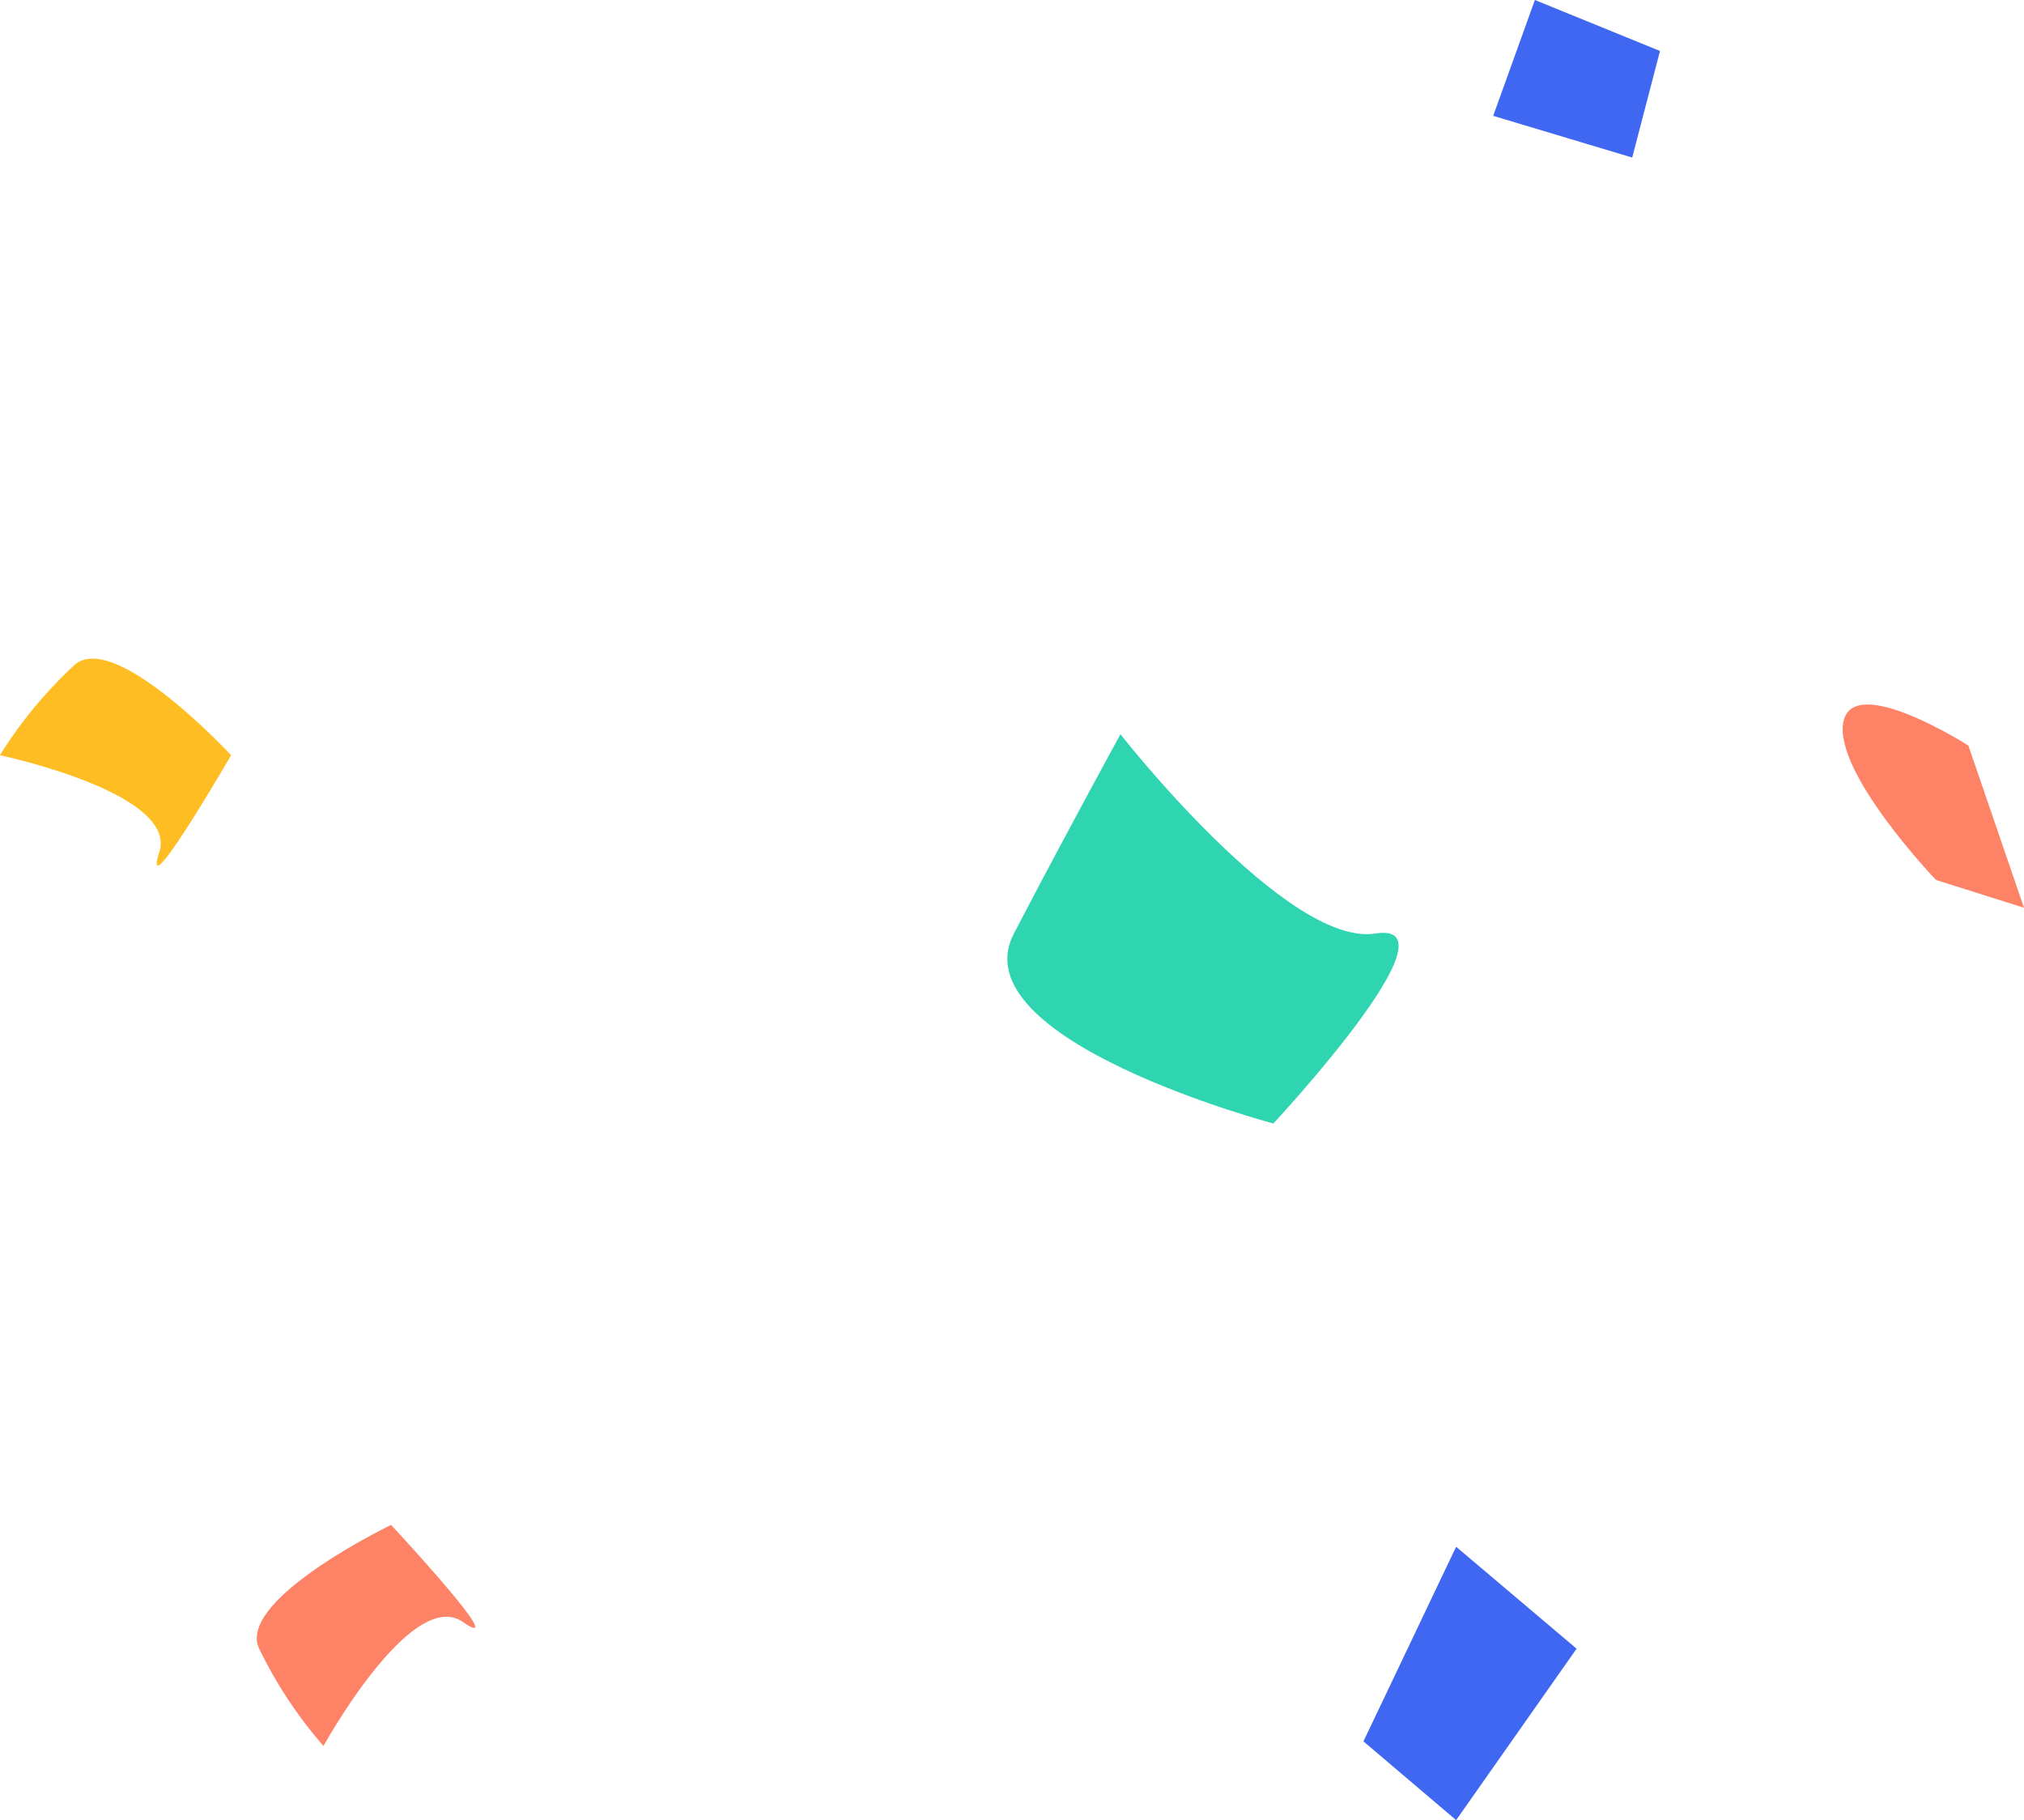 <svg xmlns="http://www.w3.org/2000/svg" width="95.876" height="86.217" viewBox="0 0 95.876 86.217">
  <defs>
    <style>
      .cls-1 {
        fill: #febd23;
      }

      .cls-2 {
        fill: #fe8266;
      }

      .cls-3 {
        fill: #2fd5b1;
      }

      .cls-4 {
        fill: #4067f2;
      }
    </style>
  </defs>
  <g id="Group_1225" data-name="Group 1225" transform="translate(-255.707 -252)">
    <path id="Path_891" data-name="Path 891" class="cls-1" d="M183.884-5891.365c-.888,2.812,3.4-4.587,3.4-4.587s-5.475-5.919-7.4-4.292a20.8,20.8,0,0,0-3.551,4.292S184.772-5894.177,183.884-5891.365Z" transform="translate(79.37 6183.727)"/>
    <path id="Path_893" data-name="Path 893" class="cls-2" d="M183.884-5891.365c-.888,2.812,3.4-4.587,3.4-4.587s-5.475-5.919-7.4-4.292a20.8,20.8,0,0,0-3.551,4.292S184.772-5894.177,183.884-5891.365Z" transform="translate(5857.803 2227.144) rotate(-73)"/>
    <path id="Path_892" data-name="Path 892" class="cls-3" d="M427.783-5891.949s7.9,10.1,12.072,9.438-4.829,9-4.829,9-14.925-3.951-12.291-9S427.783-5891.949,427.783-5891.949Z" transform="translate(-119 6178.73)"/>
    <path id="Path_894" data-name="Path 894" class="cls-4" d="M440.074-5926.848l-1.975,5.487,6.585,1.976,1.317-5.048Z" transform="translate(-111.66 6178.848)"/>
    <path id="Path_895" data-name="Path 895" class="cls-4" d="M453.683-5864.732l5.707,4.829-5.707,8.121-4.39-3.731Z" transform="translate(-129 6190)"/>
    <path id="Path_896" data-name="Path 896" class="cls-2" d="M462.023-5906.438c.439-2.412,5.926,1.1,5.926,1.1l2.634,7.682-4.17-1.317S461.584-5904.026,462.023-5906.438Z" transform="translate(-119 6192.656)"/>
  </g>
</svg>
